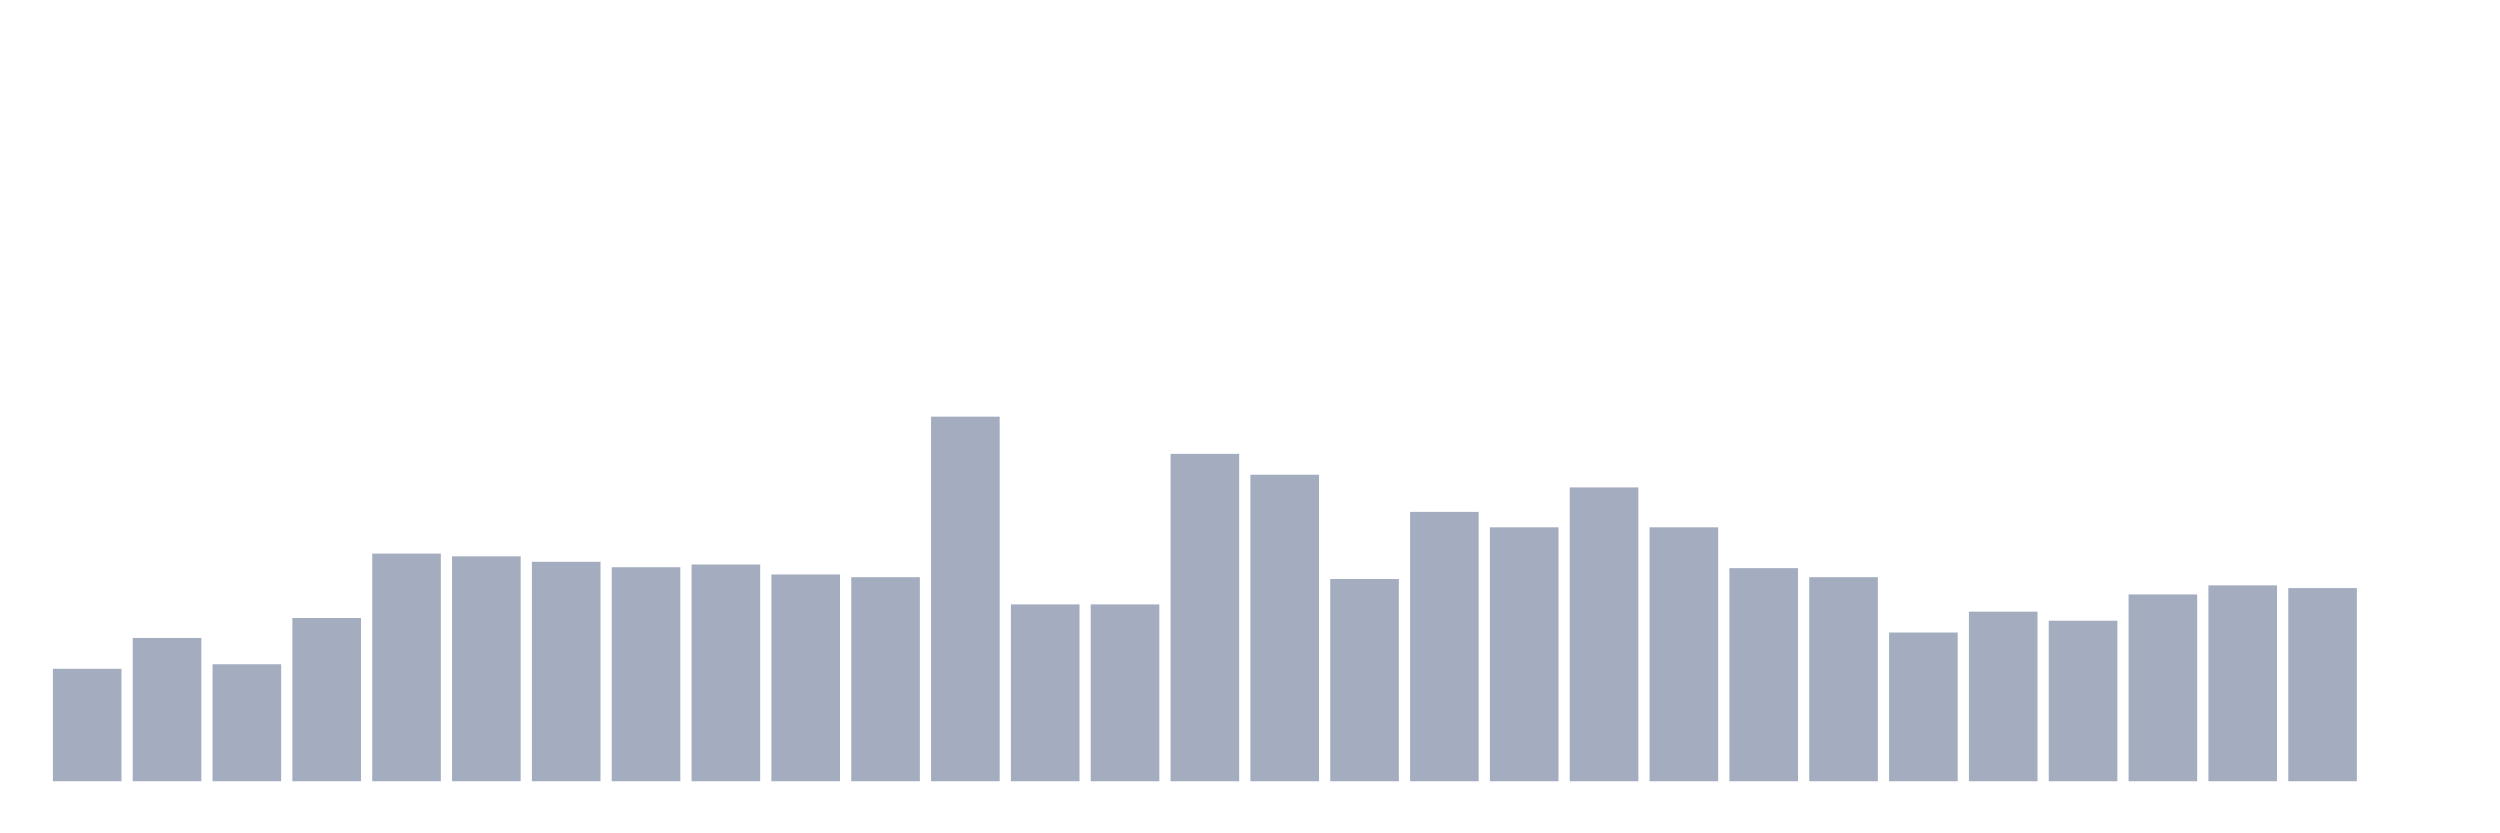 <svg xmlns="http://www.w3.org/2000/svg" viewBox="0 0 480 160"><g transform="translate(10,10)"><rect class="bar" x="0.153" width="13.175" y="118.408" height="21.592" fill="rgb(164,173,192)"></rect><rect class="bar" x="15.482" width="13.175" y="112.488" height="27.512" fill="rgb(164,173,192)"></rect><rect class="bar" x="30.81" width="13.175" y="117.537" height="22.463" fill="rgb(164,173,192)"></rect><rect class="bar" x="46.138" width="13.175" y="108.657" height="31.343" fill="rgb(164,173,192)"></rect><rect class="bar" x="61.466" width="13.175" y="96.294" height="43.706" fill="rgb(164,173,192)"></rect><rect class="bar" x="76.794" width="13.175" y="96.816" height="43.184" fill="rgb(164,173,192)"></rect><rect class="bar" x="92.123" width="13.175" y="97.861" height="42.139" fill="rgb(164,173,192)"></rect><rect class="bar" x="107.451" width="13.175" y="98.905" height="41.095" fill="rgb(164,173,192)"></rect><rect class="bar" x="122.779" width="13.175" y="98.383" height="41.617" fill="rgb(164,173,192)"></rect><rect class="bar" x="138.107" width="13.175" y="100.299" height="39.701" fill="rgb(164,173,192)"></rect><rect class="bar" x="153.436" width="13.175" y="100.821" height="39.179" fill="rgb(164,173,192)"></rect><rect class="bar" x="168.764" width="13.175" y="70" height="70" fill="rgb(164,173,192)"></rect><rect class="bar" x="184.092" width="13.175" y="106.045" height="33.955" fill="rgb(164,173,192)"></rect><rect class="bar" x="199.42" width="13.175" y="106.045" height="33.955" fill="rgb(164,173,192)"></rect><rect class="bar" x="214.748" width="13.175" y="77.139" height="62.861" fill="rgb(164,173,192)"></rect><rect class="bar" x="230.077" width="13.175" y="81.144" height="58.856" fill="rgb(164,173,192)"></rect><rect class="bar" x="245.405" width="13.175" y="101.169" height="38.831" fill="rgb(164,173,192)"></rect><rect class="bar" x="260.733" width="13.175" y="88.284" height="51.716" fill="rgb(164,173,192)"></rect><rect class="bar" x="276.061" width="13.175" y="91.244" height="48.756" fill="rgb(164,173,192)"></rect><rect class="bar" x="291.39" width="13.175" y="83.582" height="56.418" fill="rgb(164,173,192)"></rect><rect class="bar" x="306.718" width="13.175" y="91.244" height="48.756" fill="rgb(164,173,192)"></rect><rect class="bar" x="322.046" width="13.175" y="99.08" height="40.92" fill="rgb(164,173,192)"></rect><rect class="bar" x="337.374" width="13.175" y="100.821" height="39.179" fill="rgb(164,173,192)"></rect><rect class="bar" x="352.702" width="13.175" y="111.443" height="28.557" fill="rgb(164,173,192)"></rect><rect class="bar" x="368.031" width="13.175" y="107.438" height="32.562" fill="rgb(164,173,192)"></rect><rect class="bar" x="383.359" width="13.175" y="109.179" height="30.821" fill="rgb(164,173,192)"></rect><rect class="bar" x="398.687" width="13.175" y="104.129" height="35.871" fill="rgb(164,173,192)"></rect><rect class="bar" x="414.015" width="13.175" y="102.388" height="37.612" fill="rgb(164,173,192)"></rect><rect class="bar" x="429.344" width="13.175" y="102.91" height="37.09" fill="rgb(164,173,192)"></rect><rect class="bar" x="444.672" width="13.175" y="140" height="0" fill="rgb(164,173,192)"></rect></g></svg>